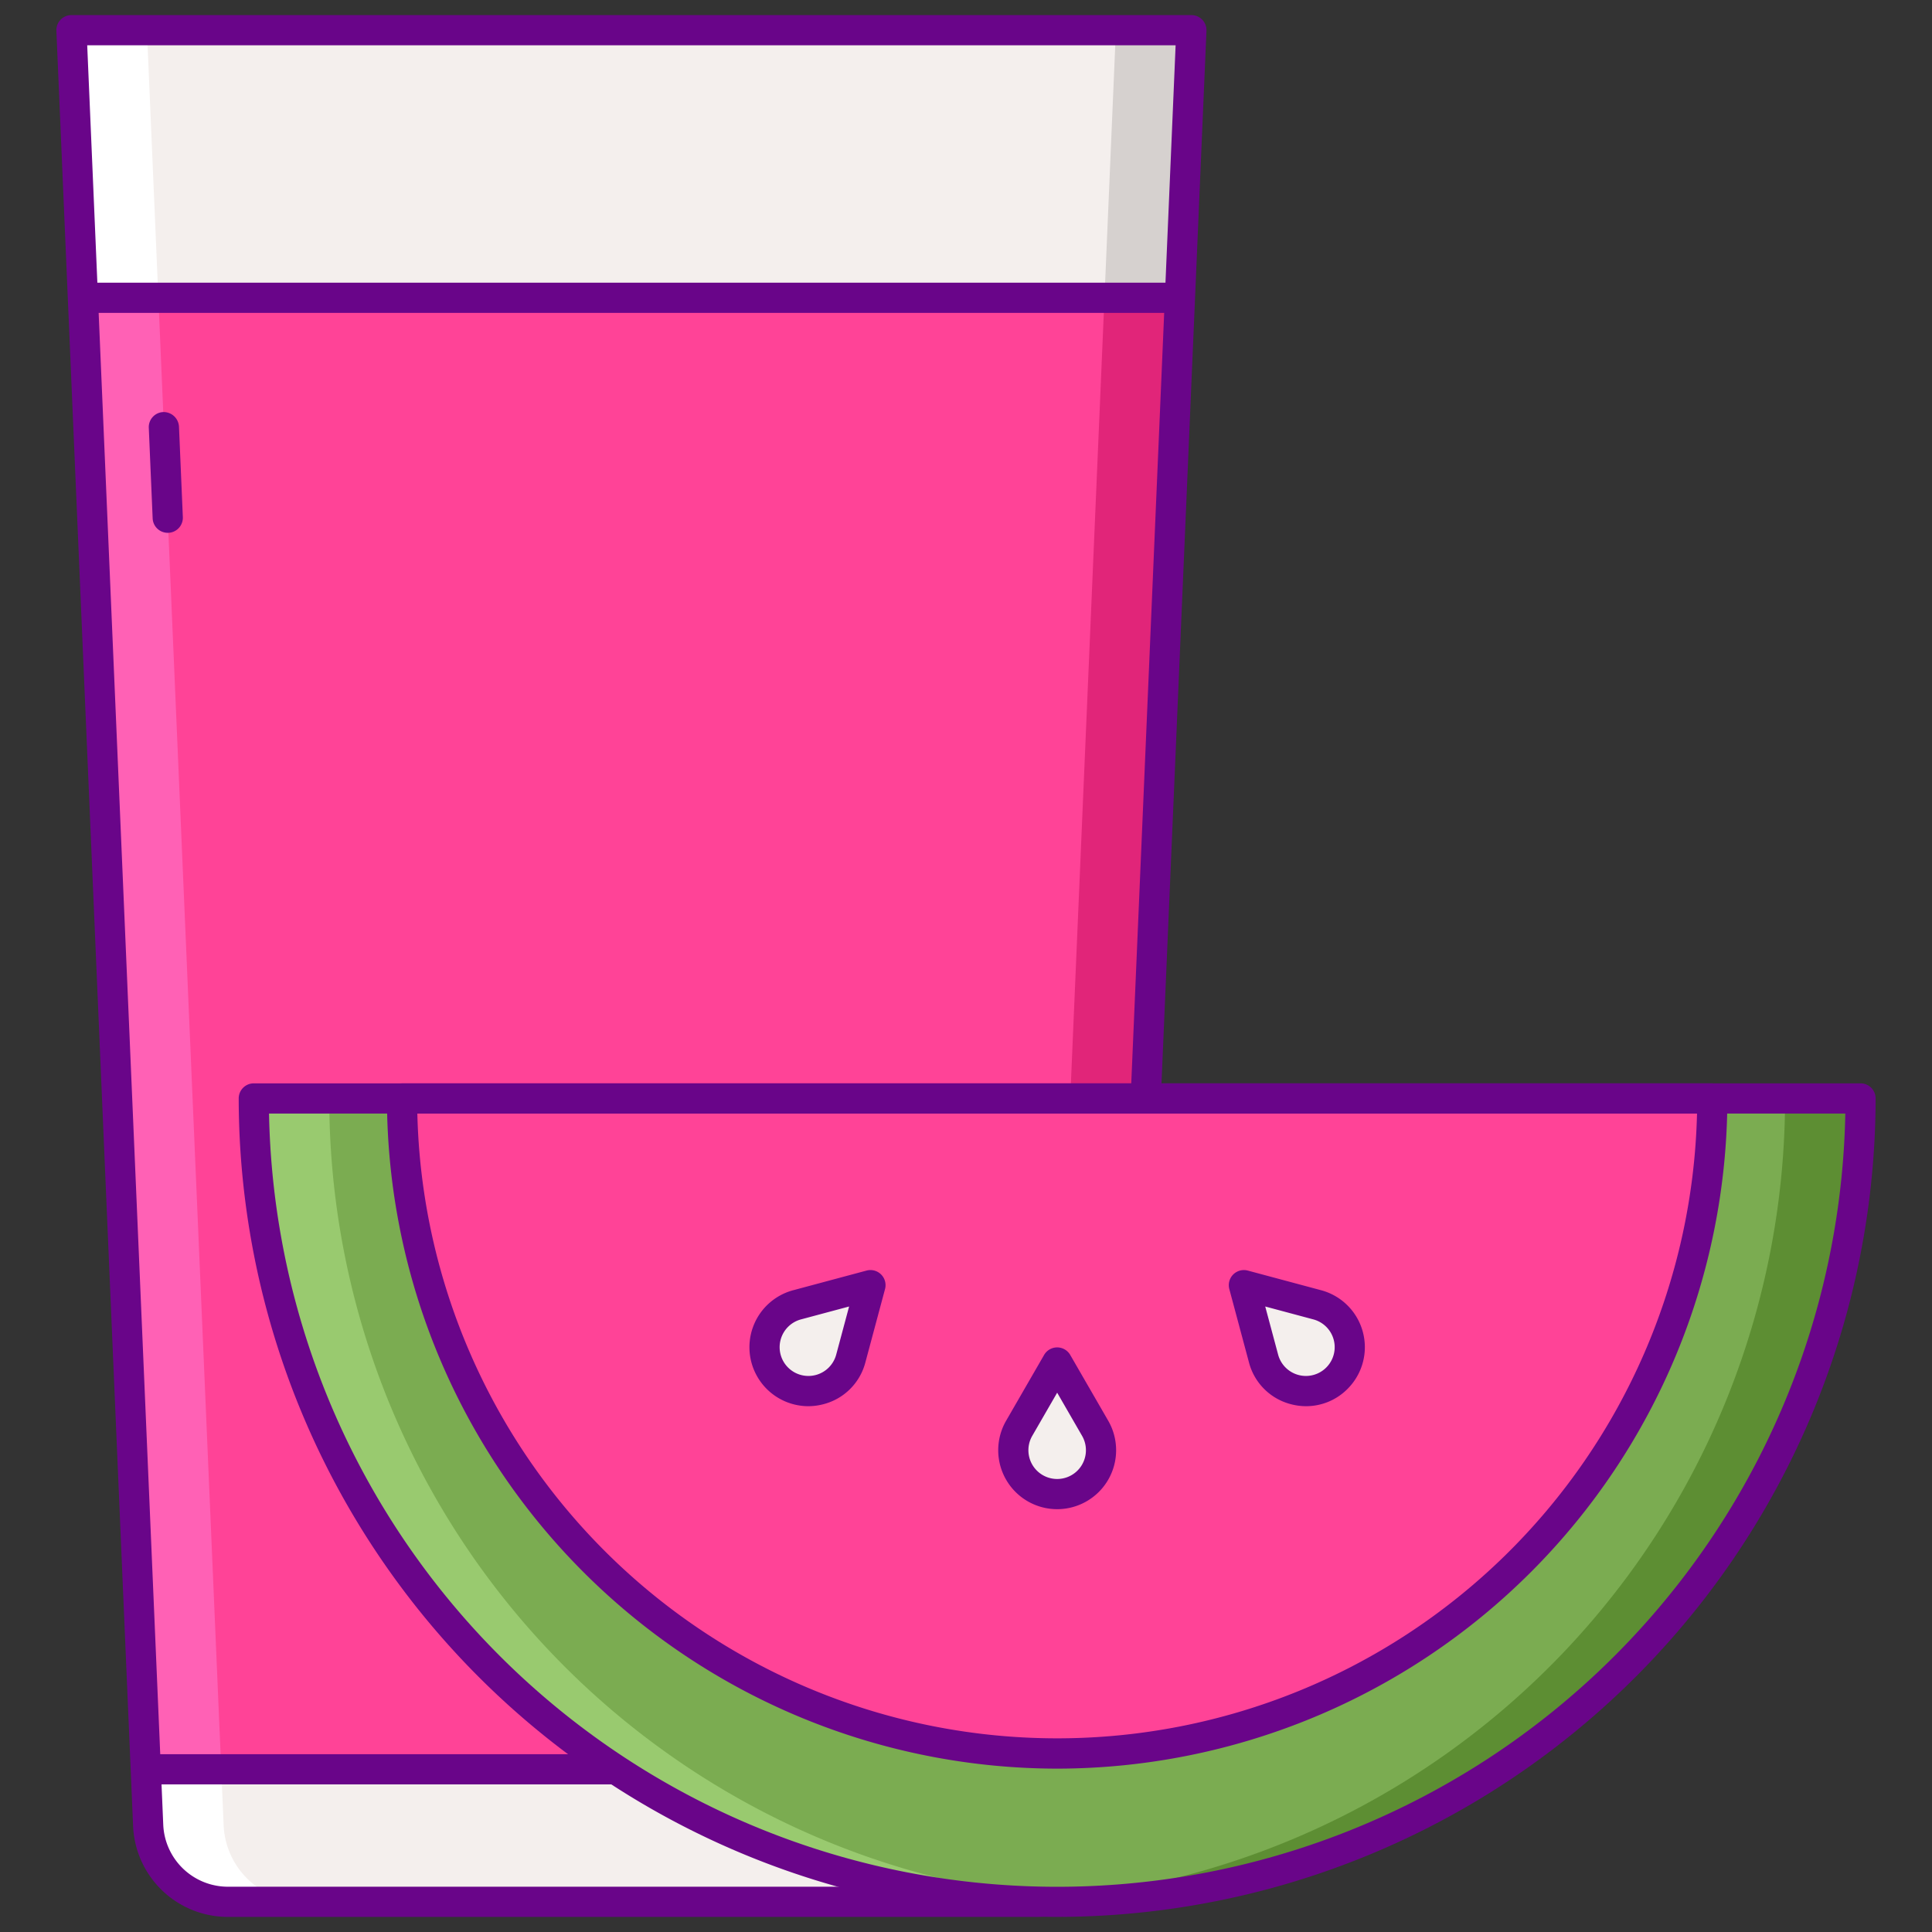 <svg height="512" viewBox="0 0 256 256" width="512" xmlns="http://www.w3.org/2000/svg"><rect x="0" y="0" width="256" height="256" fill="#333333" stroke="none"/><path d="m137.11 252h-106.888a10.6 10.6 0 0 1 -10.589-10.146l-10.164-237.854h148.394l-10.163 237.854a10.6 10.6 0 0 1 -10.59 10.146z" fill="#f4efed"/><path d="m147.863 4-10.163 237.854a10.6 10.6 0 0 1 -10.59 10.146h10a10.6 10.6 0 0 0 10.59-10.146l10.163-237.854z" fill="#d6d1cf"/><path d="m19.469 4 10.164 237.854a10.6 10.6 0 0 0 10.589 10.146h-10a10.6 10.6 0 0 1 -10.589-10.146l-10.164-237.854z" fill="#fff"/><path d="m148.015 234.444 8.332-194.984h-145.363l8.333 194.984z" fill="#ff4397"/><path d="m146.347 39.46-8.332 194.984h10l8.332-194.984z" fill="#e12579"/><path d="m20.984 39.46 8.333 194.984h-10l-8.333-194.984z" fill="#ff61b5"/><g fill="#690589"><path d="m137.109 254h-106.887a12.571 12.571 0 0 1 -12.587-12.06l-10.164-237.855a2 2 0 0 1 1.998-2.085h148.393a2 2 0 0 1 2 2.085l-10.162 237.855a12.571 12.571 0 0 1 -12.591 12.06zm-125.553-248 10.075 235.77a8.58 8.58 0 0 0 8.591 8.23h106.887a8.579 8.579 0 0 0 8.591-8.23l10.075-235.77z"/><path d="m155.287 41.46h-143.243a2 2 0 0 1 0-4h143.243a2 2 0 0 1 0 4z"/><path d="m22.227 70.6a2 2 0 0 1 -2-1.915l-.512-12a2 2 0 0 1 1.917-2.085 2.041 2.041 0 0 1 2.083 1.913l.512 12a2 2 0 0 1 -1.913 2.087z"/><path d="m146.955 236.444h-126.578a2 2 0 0 1 0-4h126.578a2 2 0 0 1 0 4z"/></g><path d="m246.531 145.549a106.451 106.451 0 0 1 -212.9 0z" fill="#7bac51"/><path d="m236.531 145.549a106.452 106.452 0 0 1 -101.451 106.331c1.657.076 3.324.12 5 .12a106.451 106.451 0 0 0 106.451-106.451z" fill="#5d8e33"/><path d="m43.629 145.549a106.451 106.451 0 0 0 101.451 106.331c-1.658.076-3.324.12-5 .12a106.451 106.451 0 0 1 -106.451-106.451z" fill="#99ca6f"/><path d="m226.886 145.549a86.806 86.806 0 0 1 -173.612 0z" fill="#ff4397"/><path d="m140.08 254a108.574 108.574 0 0 1 -108.451-108.451 2 2 0 0 1 2-2h212.9a2 2 0 0 1 2 2 108.574 108.574 0 0 1 -108.449 108.451zm-104.433-106.451a104.452 104.452 0 0 0 208.866 0z" fill="#690589"/><path d="m140.08 234.354a88.905 88.905 0 0 1 -88.806-88.8 2 2 0 0 1 2-2h173.612a2 2 0 0 1 2 2 88.905 88.905 0 0 1 -88.806 88.8zm-84.78-86.805a84.806 84.806 0 0 0 169.564 0z" fill="#690589"/><path d="m140.08 197.973a5.811 5.811 0 0 1 -5.033-8.717l5.033-8.718 5.033 8.718a5.811 5.811 0 0 1 -5.033 8.717z" fill="#f4efed"/><path d="m103.01 182.619a5.812 5.812 0 0 1 2.6-9.724l9.724-2.605-2.606 9.723a5.812 5.812 0 0 1 -9.723 2.606z" fill="#f4efed"/><path d="m177.15 182.619a5.812 5.812 0 0 1 -9.724-2.606l-2.6-9.723 9.723 2.605a5.812 5.812 0 0 1 2.606 9.724z" fill="#f4efed"/><path d="m140.08 199.974a7.813 7.813 0 0 1 -6.765-11.718l5.033-8.718a2 2 0 0 1 3.464 0l5.034 8.718a7.813 7.813 0 0 1 -6.766 11.718zm0-15.436-3.3 5.718a3.811 3.811 0 1 0 6.6 0z" fill="#690589"/><path d="m107.085 186.328a7.815 7.815 0 0 1 -1.987-15.364l9.723-2.606a2 2 0 0 1 2.45 2.45l-2.606 9.723a7.731 7.731 0 0 1 -5.523 5.524 7.962 7.962 0 0 1 -2.057.273zm5.426-13.21-6.378 1.709a3.812 3.812 0 1 0 4.667 4.673z" fill="#690589"/><path d="m173.075 186.328a7.968 7.968 0 0 1 -2.057-.273 7.731 7.731 0 0 1 -5.523-5.524l-2.605-9.723a2 2 0 0 1 2.449-2.45l9.722 2.606a7.81 7.81 0 0 1 3.5 13.068 7.727 7.727 0 0 1 -5.486 2.296zm-5.426-13.21 1.709 6.378a3.811 3.811 0 0 0 6.377 1.708 3.81 3.81 0 0 0 -1.709-6.377z" fill="#690589"/></svg>
